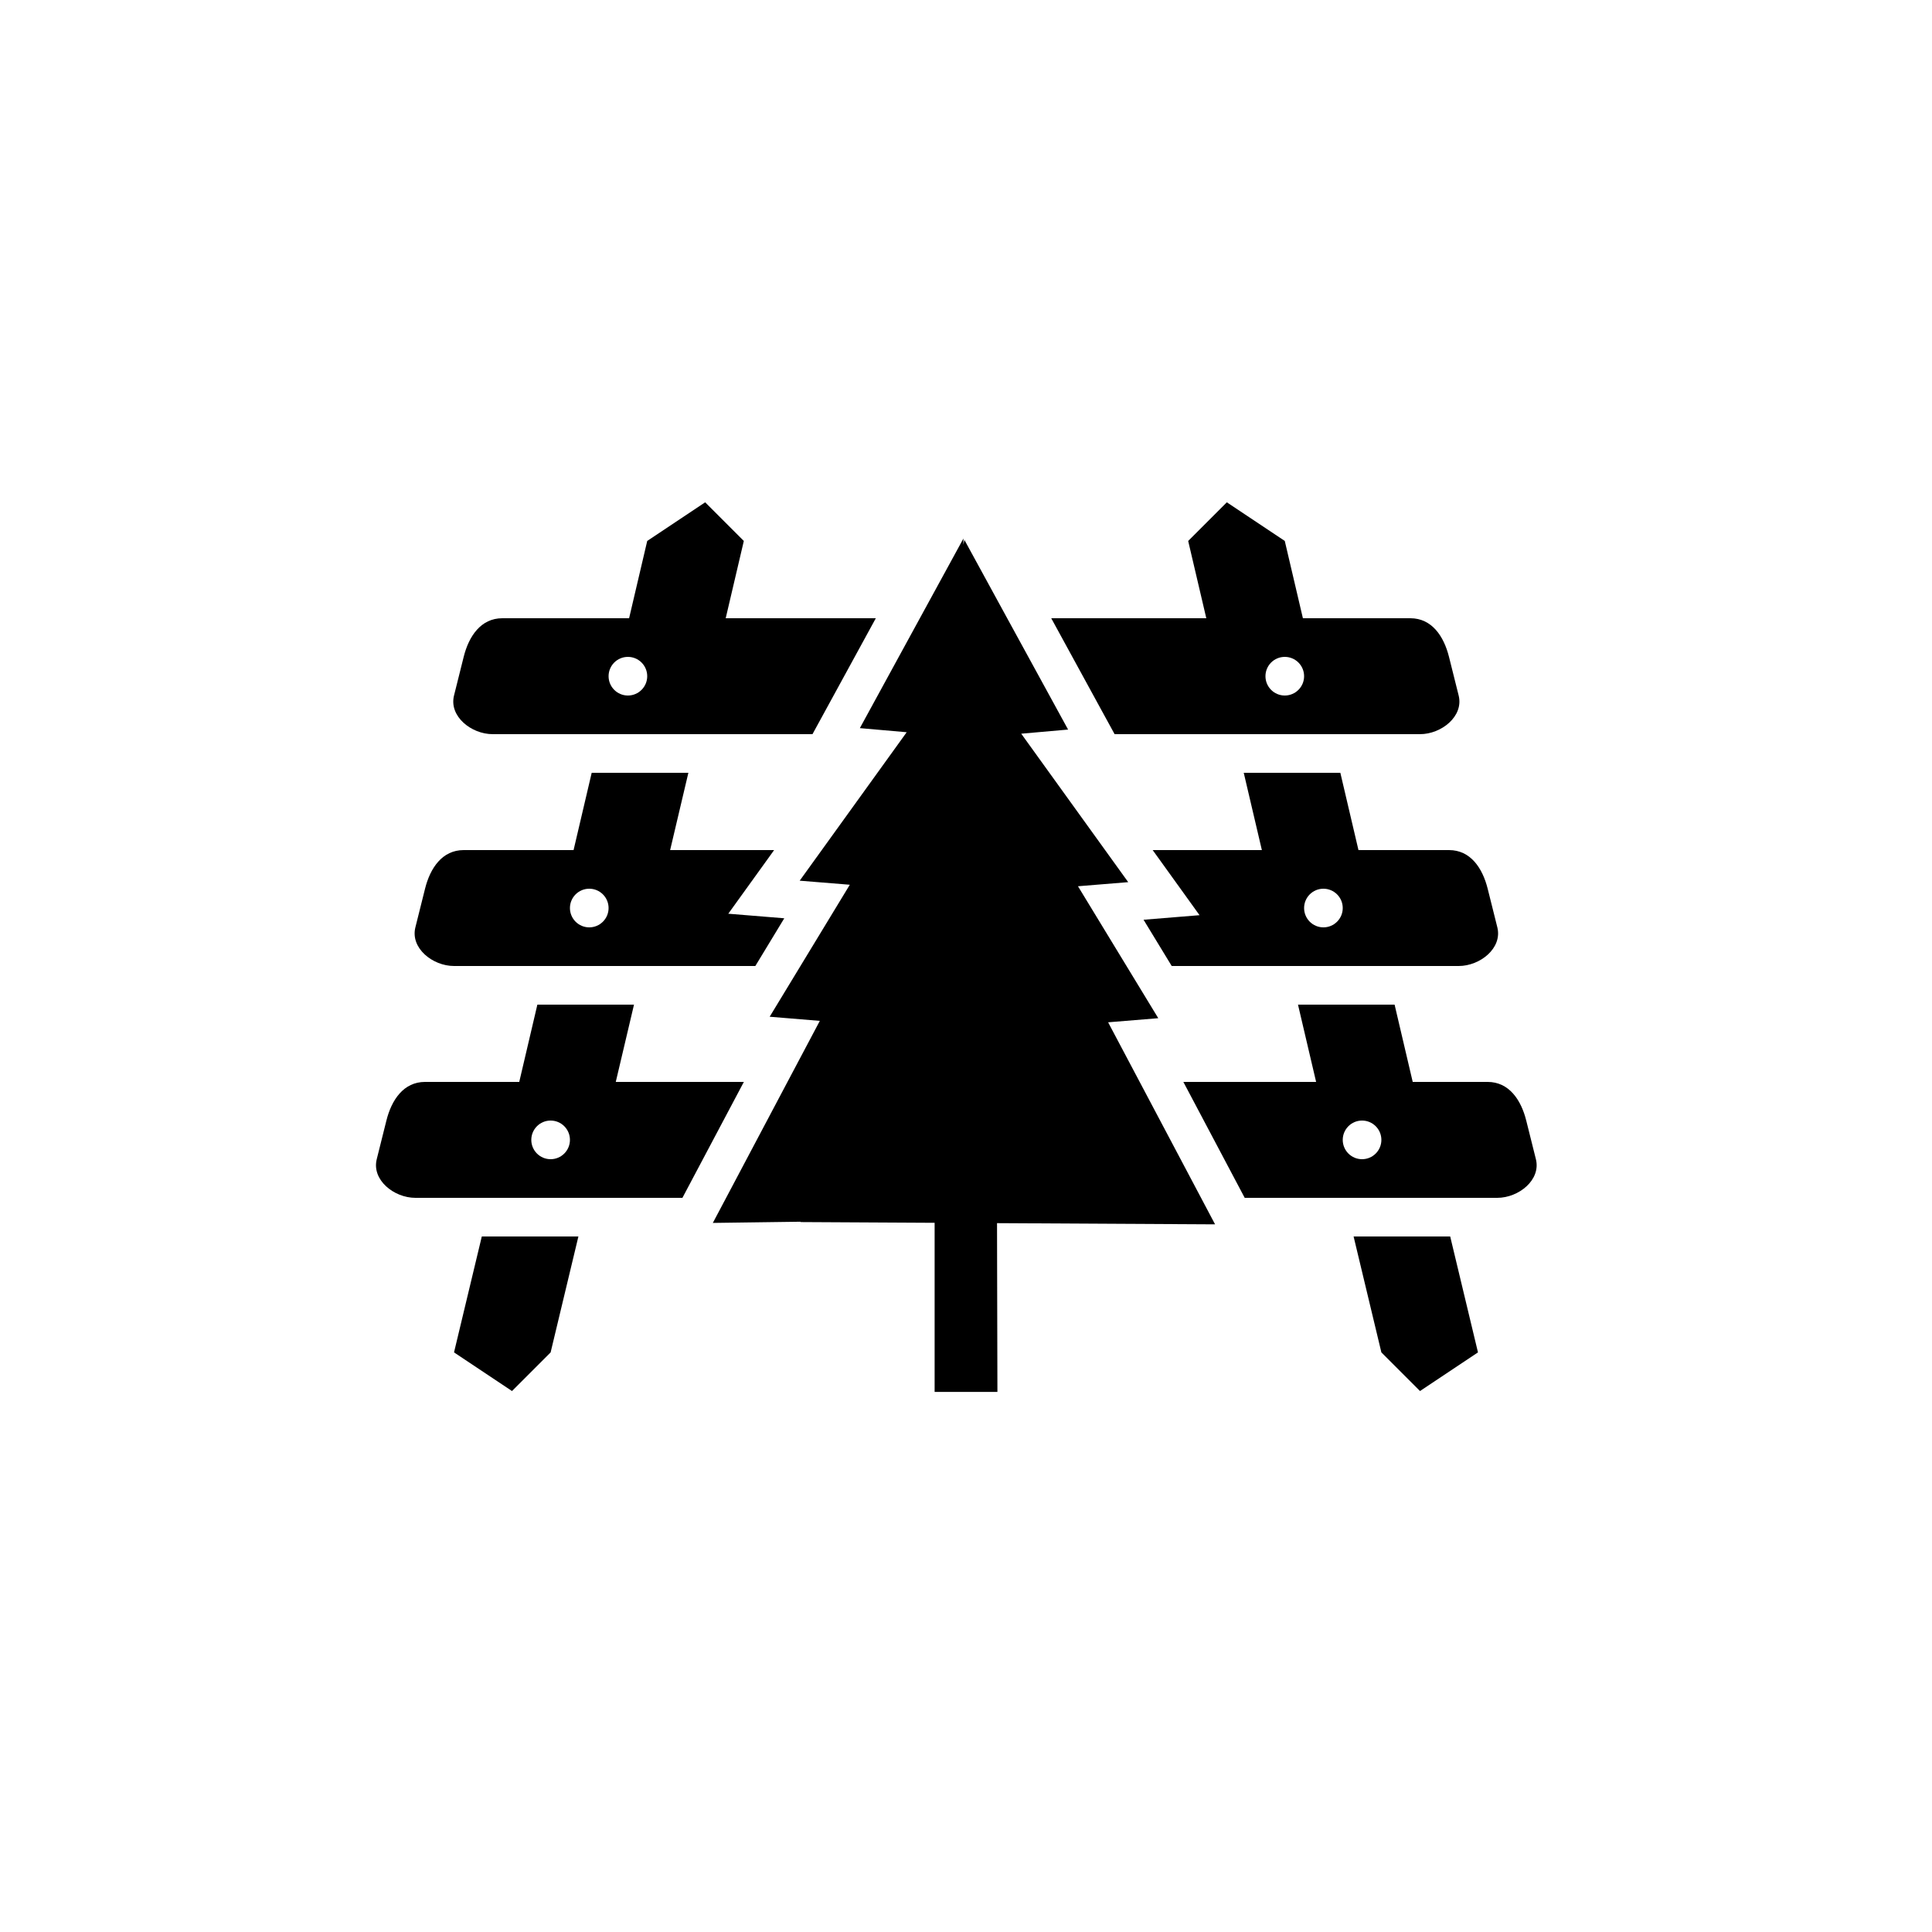 <?xml version="1.0" encoding="UTF-8"?>
<!DOCTYPE svg PUBLIC "-//W3C//DTD SVG 1.1//EN" "http://www.w3.org/Graphics/SVG/1.1/DTD/svg11.dtd">
<svg version="1.1" xmlns="http://www.w3.org/2000/svg" xmlns:xlink="http://www.w3.org/1999/xlink" x="0" y="0" width="50" height="50" viewBox="5 0 50 50">
  <g id="railway-abandoned-base">
    <path d="M36.044,23.685 L34.595,23.803 L35.324,25 L42.751,25 C43.305,25 43.885,24.537 43.751,24 L43.501,23 C43.367,22.463 43.055,22 42.501,22 L40.157,22 L39.688,20 L37.188,20 L37.657,22 L34.831,22 L35.01,22.248 L36.044,23.685 z M39.25,23 C39.526,23 39.75,23.224 39.75,23.5 C39.75,23.776 39.526,24 39.25,24 C38.974,24 38.75,23.776 38.75,23.5 C38.75,23.224 38.974,23 39.25,23 z" fill="currentColor"/>
    <path d="M33.846,19 L41.75,19 C42.304,19 42.884,18.537 42.75,18 L42.5,17 C42.366,16.463 42.054,16 41.5,16 L38.719,16 L38.25,14 L36.75,13 L35.75,14 L36.219,16 L32.206,16 L33.519,18.403 L33.846,19 z M38.25,17 C38.526,17 38.75,17.224 38.75,17.5 C38.75,17.776 38.526,18 38.25,18 C37.974,18 37.75,17.776 37.75,17.5 C37.75,17.224 37.974,17 38.25,17 z" fill="currentColor"/>
    <path d="M27.666,16 L23.781,16 L24.25,14 L23.25,13 L21.75,14 L21.281,16 L18,16 C17.446,16 17.134,16.463 17,17 L16.75,18 C16.616,18.537 17.196,19 17.75,19 L26.027,19 L26.374,18.365 L27.666,16 z M21.25,18 C20.974,18 20.75,17.776 20.75,17.5 C20.75,17.224 20.974,17 21.25,17 C21.526,17 21.75,17.224 21.75,17.5 C21.75,17.776 21.526,18 21.25,18 z" fill="currentColor"/>
    <path d="M20.936,28 L21.408,26 L18.907,26 L18.438,28 L16,28 C15.446,28 15.134,28.463 15,29 L14.75,30 C14.616,30.537 15.196,31 15.75,31 L22.661,31 L24.251,28 L20.936,28 z M19.25,30 C18.974,30 18.75,29.776 18.75,29.5 C18.75,29.224 18.974,29 19.25,29 C19.526,29 19.75,29.224 19.75,29.5 C19.75,29.776 19.526,30 19.25,30 z" fill="currentColor"/>
    <path d="M40.031,32 L40.75,35 L41.75,36 L43.25,35 L42.531,32 z" fill="currentColor"/>
    <path d="M23.848,23.647 L24.884,22.209 L25.034,22 L22.343,22 L22.815,20 L20.313,20 L19.844,22 L17,22 C16.446,22 16.134,22.463 16,23 L15.75,24 C15.616,24.537 16.196,25 16.75,25 L24.548,25 L25.297,23.765 L23.848,23.647 z M20.25,24 C19.974,24 19.75,23.776 19.75,23.5 C19.75,23.224 19.974,23 20.25,23 C20.526,23 20.75,23.224 20.75,23.5 C20.75,23.776 20.526,24 20.25,24 z" fill="currentColor"/>
    <path d="M44.749,30 L44.499,29 C44.365,28.463 44.053,28 43.499,28 L41.561,28 L41.092,26 L38.592,26 L39.061,28 L35.625,28 L37.213,31 L43.749,31 C44.303,31 44.883,30.537 44.749,30 z M40.25,30 C39.974,30 39.75,29.776 39.75,29.5 C39.75,29.224 39.974,29 40.25,29 C40.526,29 40.75,29.224 40.75,29.5 C40.75,29.776 40.526,30 40.25,30 z" fill="currentColor"/>
    <path d="M16.75,35 L18.25,36 L19.25,35 L19.969,32 L17.469,32 z" fill="currentColor"/>
  </g>
  <path d="M30.803,31.655 L36.446,31.686 L36.083,31 L34.495,28 L33.678,26.457 L34.976,26.351 L34.154,25 L32.898,22.936 L34.198,22.83 L33.6,22 L31.438,19 L31.429,18.988 L32.642,18.881 L31.066,16 L29.959,13.973 L29.933,14.095 L29.933,13.937 L28.806,16 L27.253,18.844 L28.465,18.95 L28.429,19 L26.267,22 L25.696,22.792 L26.993,22.897 L25.716,25 L24.919,26.313 L26.217,26.42 L25.38,28 L23.792,31 L23.448,31.649 L25.721,31.618 L25.718,31.627 L29.188,31.646 L29.188,32.147 L29.188,32.649 L29.188,36.023 L30.813,36.023 L30.805,32.658 L30.804,32.156 z" fill="currentColor" id="railway-abandoned-tree"/>
</svg>
